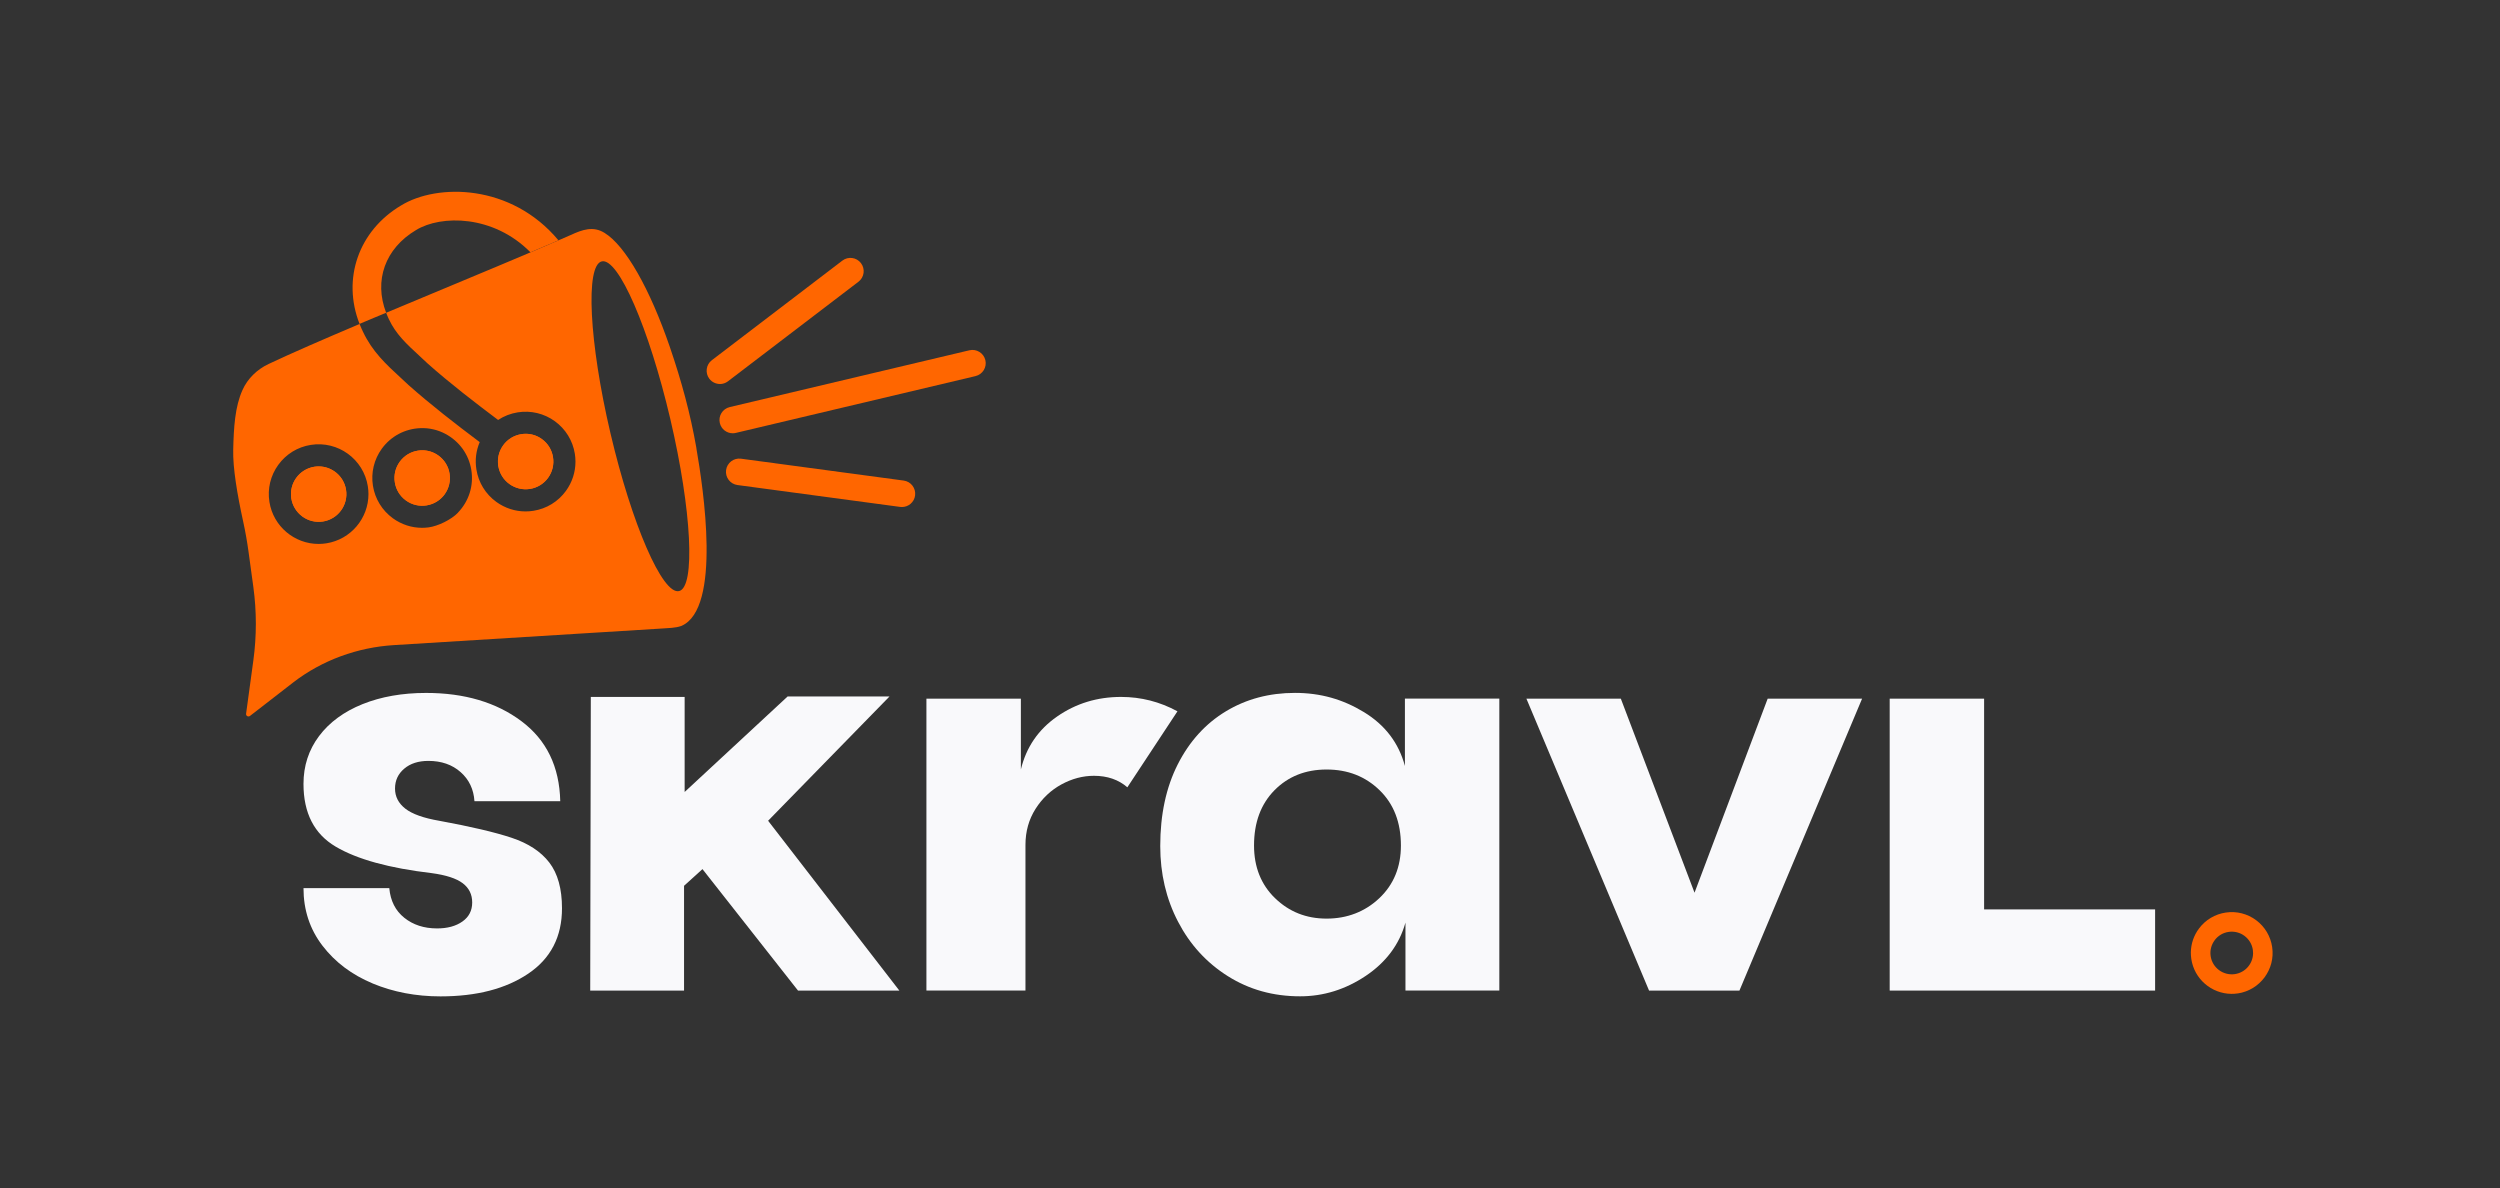 <?xml version="1.0" encoding="UTF-8"?><svg id="Layer_1" xmlns="http://www.w3.org/2000/svg" viewBox="0 0 675.72 321.14"><rect x="0" y="0" width="675.72" height="321.14" fill="#333333" stroke="none"/><defs><style>.cls-1{fill:#f9f9fb;}.cls-2{fill:#f60;}</style></defs><path class="cls-2" d="M604.82,268.52c6.03-.89,10.21-6.51,9.32-12.54-.43-2.92-1.97-5.5-4.33-7.26-2.37-1.76-5.28-2.5-8.2-2.07-2.92.43-5.5,1.97-7.26,4.33-1.41,1.89-2.16,4.13-2.19,6.44,0,.58.03,1.17.12,1.76.8,5.44,5.46,9.38,10.8,9.45.57,0,1.15-.03,1.74-.12ZM598.59,254.14c.92-1.24,2.26-2.04,3.79-2.26,1.52-.22,3.05.16,4.28,1.08,1.23.92,2.04,2.27,2.26,3.79.04.31.06.61.06.91-.02,1.39-.54,2.7-1.41,3.7-.87,1.01-2.09,1.72-3.52,1.93-3.14.46-6.08-1.72-6.54-4.86-.23-1.52.16-3.05,1.08-4.28Z"/><path class="cls-1" d="M510.76,188.84h25.52v56.96h46.22v21.94h-71.74v-78.9Z"/><path class="cls-1" d="M100.7,265.8c-5.6-2.33-10.12-5.73-13.54-10.19-3.42-4.46-5.13-9.65-5.13-15.56h23.19c.31,3.42,1.66,6.1,4.05,8.01,2.39,1.92,5.34,2.88,8.87,2.88,2.8,0,5.08-.62,6.85-1.87,1.76-1.24,2.64-2.96,2.64-5.14s-.85-3.91-2.57-5.21c-1.71-1.29-4.49-2.2-8.33-2.72-11.51-1.35-20.18-3.73-25.99-7.16-5.81-3.42-8.71-9.08-8.71-16.96,0-4.88,1.4-9.18,4.2-12.92,2.8-3.73,6.72-6.61,11.75-8.64,5.03-2.02,10.76-3.03,17.19-3.03,10.37,0,18.96,2.54,25.76,7.63,6.79,5.08,10.29,12.29,10.5,21.63h-23.19c-.21-3.21-1.45-5.84-3.74-7.86-2.28-2.02-5.19-3.03-8.71-3.03-2.7,0-4.88.7-6.53,2.1-1.66,1.4-2.49,3.19-2.49,5.37s.93,3.99,2.8,5.45c1.87,1.45,4.93,2.54,9.18,3.27,8.5,1.56,15.02,3.09,19.53,4.59,4.51,1.5,7.91,3.73,10.19,6.69s3.43,7.08,3.43,12.37c0,7.68-3.04,13.57-9.11,17.66-6.07,4.1-13.98,6.15-23.73,6.15-6.64,0-12.76-1.17-18.36-3.5Z"/><path class="cls-1" d="M159.68,188.38h25.37v25.68l27.83-25.81h27.54l-32.81,33.59,35.48,45.91h-27.39l-25.83-32.84-4.98,4.51v28.32h-25.36l.16-79.37Z"/><path class="cls-1" d="M250.41,188.84h25.52v19.14c1.45-6.02,4.72-10.79,9.8-14.32,5.08-3.53,10.84-5.29,17.27-5.29,5.4,0,10.48,1.3,15.25,3.89l-13.54,20.54c-2.39-2.07-5.4-3.11-9.03-3.11-3.01,0-5.94.78-8.79,2.33-2.85,1.56-5.19,3.76-7,6.61-1.81,2.85-2.72,6.1-2.72,9.73v39.37h-26.77v-78.9Z"/><path class="cls-1" d="M331.88,263.85c-5.76-3.63-10.25-8.53-13.46-14.71-3.22-6.17-4.82-12.99-4.82-20.46,0-8.51,1.58-15.87,4.74-22.1,3.16-6.22,7.5-11,13-14.32,5.5-3.32,11.72-4.98,18.67-4.98s12.97,1.74,18.67,5.21c5.7,3.48,9.39,8.33,11.05,14.55v-18.21h25.52v78.9h-25.37v-18.36c-1.66,5.91-5.24,10.71-10.74,14.4-5.5,3.68-11.41,5.52-17.74,5.52-7.26,0-13.77-1.81-19.53-5.45ZM344.64,242.77c3.79,3.68,8.43,5.52,13.93,5.52s10.35-1.84,14.24-5.52c3.89-3.68,5.84-8.43,5.84-14.24,0-6.22-1.92-11.21-5.76-14.94-3.84-3.74-8.61-5.6-14.32-5.6s-10.4,1.87-14.09,5.6c-3.68,3.73-5.53,8.71-5.53,14.94,0,5.81,1.89,10.56,5.68,14.24Z"/><path class="cls-1" d="M412.57,188.84h25.52l19.92,52.45,19.77-52.45h25.52l-33.15,78.9h-24.43l-33.15-78.9Z"/><path class="cls-2" d="M198.05,117.11c-1.63,0-3.1-1.11-3.49-2.76-.46-1.93.74-3.86,2.67-4.32l64.78-15.35c1.93-.46,3.86.74,4.32,2.66.46,1.93-.74,3.86-2.67,4.32l-64.78,15.35c-.28.07-.56.1-.83.1Z"/><path class="cls-2" d="M243.78,137.04c-.16,0-.32-.01-.48-.03l-43.97-5.91c-1.96-.26-3.34-2.07-3.08-4.04.26-1.96,2.07-3.35,4.04-3.08l43.97,5.91c1.96.26,3.34,2.07,3.08,4.04-.24,1.8-1.78,3.11-3.55,3.11Z"/><path class="cls-2" d="M194.59,103.79c-1.08,0-2.15-.49-2.86-1.41-1.2-1.58-.9-3.83.68-5.03l35.27-26.91c1.58-1.2,3.83-.9,5.03.68s.9,3.83-.68,5.03l-35.27,26.91c-.65.5-1.42.74-2.17.74Z"/><path class="cls-2" d="M87.31,140.95c-4.07.65-7.92-2.14-8.57-6.22-.65-4.08,2.14-7.92,6.22-8.57.39-.06.79-.09,1.18-.09,3.61,0,6.8,2.63,7.39,6.31.65,4.07-2.14,7.92-6.22,8.57Z"/><path class="cls-2" d="M121.51,128.02c-.16-.99-.5-1.91-1.01-2.74-.51-.83-1.18-1.56-1.99-2.14-1.29-.94-2.82-1.43-4.39-1.43-.39,0-.79.03-1.19.1-1.97.31-3.71,1.38-4.88,3-1.18,1.62-1.65,3.6-1.33,5.57.31,1.98,1.38,3.71,3,4.89,1.62,1.17,3.6,1.65,5.57,1.33,1.98-.32,3.71-1.38,4.89-3,1.17-1.62,1.65-3.6,1.33-5.58ZM121.51,128.02c-.16-.99-.5-1.91-1.01-2.74-.51-.83-1.18-1.56-1.99-2.14-1.29-.94-2.82-1.43-4.39-1.43-.39,0-.79.03-1.19.1-1.97.31-3.71,1.38-4.88,3-1.18,1.62-1.65,3.6-1.33,5.57.31,1.98,1.38,3.71,3,4.89,1.62,1.17,3.6,1.65,5.57,1.33,1.98-.32,3.71-1.38,4.89-3,1.17-1.62,1.65-3.6,1.33-5.58ZM121.51,128.02c-.16-.99-.5-1.91-1.01-2.74-.51-.83-1.18-1.56-1.99-2.14-1.29-.94-2.82-1.43-4.39-1.43-.39,0-.79.03-1.19.1-1.97.31-3.71,1.38-4.88,3-1.18,1.62-1.65,3.6-1.33,5.57.31,1.98,1.38,3.71,3,4.89,1.62,1.17,3.6,1.65,5.57,1.33,1.98-.32,3.71-1.38,4.89-3,1.17-1.62,1.65-3.6,1.33-5.58ZM149.47,123.57c-.16-.99-.5-1.91-1.01-2.74-.51-.83-1.18-1.56-1.99-2.14-1.29-.94-2.81-1.43-4.38-1.43-.39,0-.8.03-1.2.1-1.97.32-3.71,1.38-4.88,3-1.17,1.62-1.65,3.6-1.33,5.58.32,1.97,1.38,3.71,3,4.88,1.62,1.17,3.6,1.65,5.58,1.33,1.97-.32,3.71-1.38,4.88-3,1.18-1.62,1.65-3.6,1.33-5.58ZM149.47,123.57c-.16-.99-.5-1.91-1.01-2.74-.51-.83-1.18-1.56-1.99-2.14-1.29-.94-2.81-1.43-4.38-1.43-.39,0-.8.03-1.2.1-1.97.32-3.71,1.38-4.88,3-1.17,1.62-1.65,3.6-1.33,5.58.32,1.97,1.38,3.71,3,4.88,1.62,1.17,3.6,1.65,5.58,1.33,1.97-.32,3.71-1.38,4.88-3,1.18-1.62,1.65-3.6,1.33-5.58ZM121.51,128.02c-.16-.99-.5-1.91-1.01-2.74-.51-.83-1.18-1.56-1.99-2.14-1.29-.94-2.82-1.43-4.39-1.43-.39,0-.79.03-1.19.1-1.97.31-3.71,1.38-4.88,3-1.18,1.62-1.65,3.6-1.33,5.57.31,1.98,1.38,3.71,3,4.89,1.62,1.17,3.6,1.65,5.57,1.33,1.98-.32,3.71-1.38,4.89-3,1.17-1.62,1.65-3.6,1.33-5.58ZM121.51,128.02c-.16-.99-.5-1.91-1.01-2.74-.51-.83-1.18-1.56-1.99-2.14-1.29-.94-2.82-1.43-4.39-1.43-.39,0-.79.03-1.19.1-1.97.31-3.71,1.38-4.88,3-1.18,1.62-1.65,3.6-1.33,5.57.31,1.98,1.38,3.71,3,4.89,1.62,1.17,3.6,1.65,5.57,1.33,1.98-.32,3.71-1.38,4.89-3,1.17-1.62,1.65-3.6,1.33-5.58ZM149.47,123.57c-.16-.99-.5-1.91-1.01-2.74-.51-.83-1.18-1.56-1.99-2.14-1.29-.94-2.81-1.43-4.38-1.43-.39,0-.8.03-1.2.1-1.97.32-3.71,1.38-4.88,3-1.17,1.62-1.65,3.6-1.33,5.58.32,1.97,1.38,3.71,3,4.88,1.62,1.17,3.6,1.65,5.58,1.33,1.97-.32,3.71-1.38,4.88-3,1.18-1.62,1.65-3.6,1.33-5.58ZM149.47,123.57c-.16-.99-.5-1.91-1.01-2.74-.51-.83-1.18-1.56-1.99-2.14-1.29-.94-2.81-1.43-4.38-1.43-.39,0-.8.03-1.2.1-1.97.32-3.71,1.38-4.88,3-1.17,1.62-1.65,3.6-1.33,5.58.32,1.97,1.38,3.71,3,4.88,1.62,1.17,3.6,1.65,5.58,1.33,1.97-.32,3.71-1.38,4.88-3,1.18-1.62,1.65-3.6,1.33-5.58ZM121.51,128.02c-.16-.99-.5-1.91-1.01-2.74-.51-.83-1.18-1.56-1.99-2.14-1.29-.94-2.82-1.43-4.39-1.43-.39,0-.79.03-1.19.1-1.97.31-3.71,1.38-4.88,3-1.18,1.62-1.65,3.6-1.33,5.57.31,1.98,1.38,3.71,3,4.89,1.62,1.17,3.6,1.65,5.57,1.33,1.98-.32,3.71-1.38,4.89-3,1.17-1.62,1.65-3.6,1.33-5.58ZM121.51,128.02c-.16-.99-.5-1.91-1.01-2.74-.51-.83-1.18-1.56-1.99-2.14-1.29-.94-2.82-1.43-4.39-1.43-.39,0-.79.03-1.19.1-1.97.31-3.71,1.38-4.88,3-1.18,1.62-1.65,3.6-1.33,5.57.31,1.98,1.38,3.71,3,4.89,1.62,1.17,3.6,1.65,5.57,1.33,1.98-.32,3.71-1.38,4.89-3,1.17-1.62,1.65-3.6,1.33-5.58ZM149.47,123.57c-.16-.99-.5-1.91-1.01-2.74-.51-.83-1.18-1.56-1.99-2.14-1.29-.94-2.81-1.43-4.38-1.43-.39,0-.8.03-1.2.1-1.97.32-3.71,1.38-4.88,3-1.17,1.62-1.65,3.6-1.33,5.58.32,1.97,1.38,3.71,3,4.88,1.62,1.17,3.6,1.65,5.58,1.33,1.97-.32,3.71-1.38,4.88-3,1.18-1.62,1.65-3.6,1.33-5.58ZM121.51,128.02c-.16-.99-.5-1.91-1.01-2.74-.51-.83-1.18-1.56-1.99-2.14-1.29-.94-2.82-1.43-4.39-1.43-.39,0-.79.03-1.19.1-1.97.31-3.71,1.38-4.88,3-1.18,1.62-1.65,3.6-1.33,5.57.31,1.98,1.38,3.71,3,4.89,1.62,1.17,3.6,1.65,5.57,1.33,1.98-.32,3.71-1.38,4.89-3,1.17-1.62,1.65-3.6,1.33-5.58ZM149.47,123.57c-.16-.99-.5-1.91-1.01-2.74-.51-.83-1.18-1.56-1.99-2.14-1.29-.94-2.81-1.43-4.38-1.43-.39,0-.8.03-1.2.1-1.97.32-3.71,1.38-4.88,3-1.17,1.62-1.65,3.6-1.33,5.58.32,1.97,1.38,3.71,3,4.88,1.62,1.17,3.6,1.65,5.58,1.33,1.97-.32,3.71-1.38,4.88-3,1.18-1.62,1.65-3.6,1.33-5.58ZM121.51,128.02c-.16-.99-.5-1.91-1.01-2.74-.51-.83-1.18-1.56-1.99-2.14-1.29-.94-2.82-1.43-4.39-1.43-.39,0-.79.03-1.19.1-1.97.31-3.71,1.38-4.88,3-1.18,1.62-1.65,3.6-1.33,5.57.31,1.98,1.38,3.71,3,4.89,1.62,1.17,3.6,1.65,5.57,1.33,1.98-.32,3.71-1.38,4.89-3,1.17-1.62,1.65-3.6,1.33-5.58ZM121.51,128.02c-.16-.99-.5-1.91-1.01-2.74-.51-.83-1.18-1.56-1.99-2.14-1.29-.94-2.82-1.43-4.39-1.43-.39,0-.79.03-1.19.1-1.97.31-3.71,1.38-4.88,3-1.18,1.62-1.65,3.6-1.33,5.57.31,1.98,1.38,3.71,3,4.89,1.62,1.17,3.6,1.65,5.57,1.33,1.98-.32,3.71-1.38,4.89-3,1.17-1.62,1.65-3.6,1.33-5.58ZM149.47,123.57c-.16-.99-.5-1.91-1.01-2.74-.51-.83-1.18-1.56-1.99-2.14-1.29-.94-2.81-1.43-4.38-1.43-.39,0-.8.03-1.2.1-1.97.32-3.71,1.38-4.88,3-1.17,1.62-1.65,3.6-1.33,5.58.32,1.97,1.38,3.71,3,4.88,1.62,1.17,3.6,1.65,5.58,1.33,1.97-.32,3.71-1.38,4.88-3,1.18-1.62,1.65-3.6,1.33-5.58ZM149.47,123.57c-.16-.99-.5-1.91-1.01-2.74-.51-.83-1.18-1.56-1.99-2.14-1.29-.94-2.81-1.43-4.38-1.43-.39,0-.8.03-1.2.1-1.97.32-3.71,1.38-4.88,3-1.17,1.62-1.65,3.6-1.33,5.58.32,1.97,1.38,3.71,3,4.88,1.62,1.17,3.6,1.65,5.58,1.33,1.97-.32,3.71-1.38,4.88-3,1.18-1.62,1.65-3.6,1.33-5.58ZM121.51,128.02c-.16-.99-.5-1.91-1.01-2.74-.51-.83-1.18-1.56-1.99-2.14-1.29-.94-2.82-1.43-4.39-1.43-.39,0-.79.03-1.19.1-1.97.31-3.71,1.38-4.88,3-1.18,1.62-1.65,3.6-1.33,5.57.31,1.98,1.38,3.71,3,4.89,1.62,1.17,3.6,1.65,5.57,1.33,1.98-.32,3.71-1.38,4.89-3,1.17-1.62,1.65-3.6,1.33-5.58ZM121.51,128.02c-.16-.99-.5-1.91-1.01-2.74-.51-.83-1.18-1.56-1.99-2.14-1.29-.94-2.82-1.43-4.39-1.43-.39,0-.79.03-1.19.1-1.97.31-3.71,1.38-4.88,3-1.18,1.62-1.65,3.6-1.33,5.57.31,1.98,1.38,3.71,3,4.89,1.62,1.17,3.6,1.65,5.57,1.33,1.98-.32,3.71-1.38,4.89-3,1.17-1.62,1.65-3.6,1.33-5.58ZM121.51,128.02c-.16-.99-.5-1.91-1.01-2.74-.51-.83-1.18-1.56-1.99-2.14-1.29-.94-2.82-1.43-4.39-1.43-.39,0-.79.03-1.19.1-1.97.31-3.71,1.38-4.88,3-1.18,1.62-1.65,3.6-1.33,5.57.31,1.98,1.38,3.71,3,4.89,1.62,1.17,3.6,1.65,5.57,1.33,1.98-.32,3.71-1.38,4.89-3,1.17-1.62,1.65-3.6,1.33-5.58ZM121.51,128.02c-.16-.99-.5-1.91-1.01-2.74-.51-.83-1.18-1.56-1.99-2.14-1.29-.94-2.82-1.43-4.39-1.43-.39,0-.79.03-1.19.1-1.97.31-3.71,1.38-4.88,3-1.18,1.62-1.65,3.6-1.33,5.57.31,1.98,1.38,3.71,3,4.89,1.62,1.17,3.6,1.65,5.57,1.33,1.98-.32,3.71-1.38,4.89-3,1.17-1.62,1.65-3.6,1.33-5.58ZM121.51,128.02c-.16-.99-.5-1.91-1.01-2.74-.51-.83-1.18-1.56-1.99-2.14-1.29-.94-2.82-1.43-4.39-1.43-.39,0-.79.03-1.19.1-1.97.31-3.71,1.38-4.88,3-1.18,1.62-1.65,3.6-1.33,5.57.31,1.98,1.38,3.71,3,4.89,1.62,1.17,3.6,1.65,5.57,1.33,1.98-.32,3.71-1.38,4.89-3,1.17-1.62,1.65-3.6,1.33-5.58Z"/><path class="cls-2" d="M87.31,140.95c-4.07.65-7.92-2.14-8.57-6.22-.65-4.08,2.14-7.92,6.22-8.57.39-.06.79-.09,1.18-.09,3.61,0,6.8,2.63,7.39,6.31.65,4.07-2.14,7.92-6.22,8.57Z"/><path class="cls-2" d="M120.18,133.6c-1.18,1.62-2.91,2.68-4.89,3-1.97.31-3.95-.16-5.57-1.33-1.62-1.18-2.69-2.91-3-4.89-.32-1.97.16-3.95,1.33-5.57,1.17-1.62,2.91-2.69,4.88-3,.4-.07.8-.1,1.19-.1,1.57,0,3.09.49,4.39,1.43.81.59,1.48,1.31,1.99,2.14.51.83.86,1.75,1.01,2.74.31,1.97-.16,3.95-1.33,5.58Z"/><path class="cls-2" d="M148.14,129.14c-1.17,1.62-2.91,2.68-4.88,3-1.98.31-3.95-.16-5.58-1.33-1.62-1.17-2.68-2.91-3-4.88-.31-1.97.16-3.95,1.33-5.58,1.17-1.62,2.91-2.68,4.88-3,.4-.07.8-.1,1.2-.1,1.57,0,3.09.49,4.38,1.43.81.59,1.48,1.31,1.99,2.14.51.83.85,1.75,1.01,2.74.32,1.97-.16,3.95-1.33,5.58Z"/><path class="cls-2" d="M150.95,64.95c-.47.2-.95.41-1.43.62-.47.2-.96.41-1.44.62-.58.25-1.17.5-1.76.75-.48.21-.97.42-1.47.63-.48.21-.98.41-1.47.63-10.02-10.17-24.19-10.15-30.94-6.01-8.35,4.97-11.43,13.63-8.07,22.34-.46.19-.92.38-1.38.58-.47.19-.93.38-1.39.57-.56.24-1.11.47-1.66.7-.46.2-.92.39-1.38.58-.47.2-.92.39-1.38.59-4.77-12.17-.28-25.18,11.23-32.02,9.73-5.98,29.74-5.92,42.53,9.42Z"/><path class="cls-2" d="M188.24,121.17c-1.65-9.44-4.04-18.17-7.18-27.36-5.4-15.76-12.01-27.41-17.66-30.86-3.05-1.91-5.96-.9-9.14.57-1.07.47-2.17.95-3.31,1.44-.47.2-.95.41-1.43.62-.47.2-.96.41-1.44.62-.58.25-1.17.5-1.76.75-.48.21-.97.42-1.47.63-.48.21-.98.41-1.47.63-11.91,5.06-25.97,10.85-39.02,16.33.16.4.32.8.5,1.2.08.17.16.34.24.52,1.9,4.07,4.8,6.74,8.48,10.12l.51.48c.49.45.98.9,1.48,1.38,6.01,5.35,12.93,10.66,19.06,15.27,1.58-1.05,3.38-1.75,5.31-2.06,3.55-.56,7.11.29,10.03,2.4,2.91,2.12,4.83,5.24,5.4,8.79.11.72.17,1.43.17,2.14,0,2.82-.88,5.56-2.57,7.89-2.11,2.91-5.24,4.83-8.79,5.39-.72.12-1.44.17-2.15.17-2.82,0-5.55-.89-7.88-2.57-2.91-2.11-4.83-5.23-5.39-8.78-.41-2.54-.09-5.07.9-7.38-6.47-4.86-13.26-10.11-19.31-15.49l-.11-.11c-.43-.41-.89-.83-1.35-1.25l-.58-.54c-3.96-3.64-7.7-7.09-10.23-12.5-.12-.25-.24-.51-.36-.77-.19-.42-.37-.85-.54-1.27-9.61,4.07-18.28,7.83-24.61,10.82-3.09,1.46-5.64,3.92-7.04,7.04-2.02,4.51-2.36,10.03-2.5,16.17-.11,4.85,1.05,11.83,2.69,19.35.6,2.73,1.08,5.48,1.46,8.25l1.3,9.51c.89,6.55.89,13.2,0,19.75l-1.97,14.45c-.08.58.59.96,1.05.6l11.53-8.93c.05-.04.1-.08.15-.12,7.85-6.04,17.38-9.49,27.26-10.1,15.84-.98,37.92-2.36,51.72-3.2,9.09-.56,16.65-1.03,20.67-1.28,1.79-.14,3.61-.11,5.28-.7l.04-.02c10.83-4.73,5.88-37.23,4.01-47.99ZM75.22,125.64c2.11-2.91,5.23-4.83,8.78-5.39,7.35-1.17,14.26,3.85,15.42,11.18.11.71.17,1.42.17,2.12,0,6.5-4.73,12.25-11.36,13.3-.71.11-1.42.17-2.12.17-6.5,0-12.24-4.73-13.29-11.36-.57-3.55.29-7.11,2.4-10.03ZM123.77,138.59c-1.78,1.86-5.4,3.63-7.96,3.96-.58.07-1.16.11-1.73.11-2.82,0-5.56-.89-7.88-2.57-2.91-2.11-4.83-5.24-5.4-8.79-.56-3.55.29-7.11,2.4-10.02,2.44-3.36,6.22-5.4,10.46-5.56,2.32-.09,4.64.44,6.69,1.53,3.85,2.04,6.39,5.63,7.05,9.82.67,4.18-.64,8.38-3.64,11.51ZM183.54,159.76c-4.47,1.05-12.77-18.05-18.54-42.66-5.77-24.61-6.82-45.41-2.35-46.45,4.47-1.05,12.77,18.05,18.54,42.66,5.77,24.61,6.82,45.41,2.35,46.45Z"/></svg>